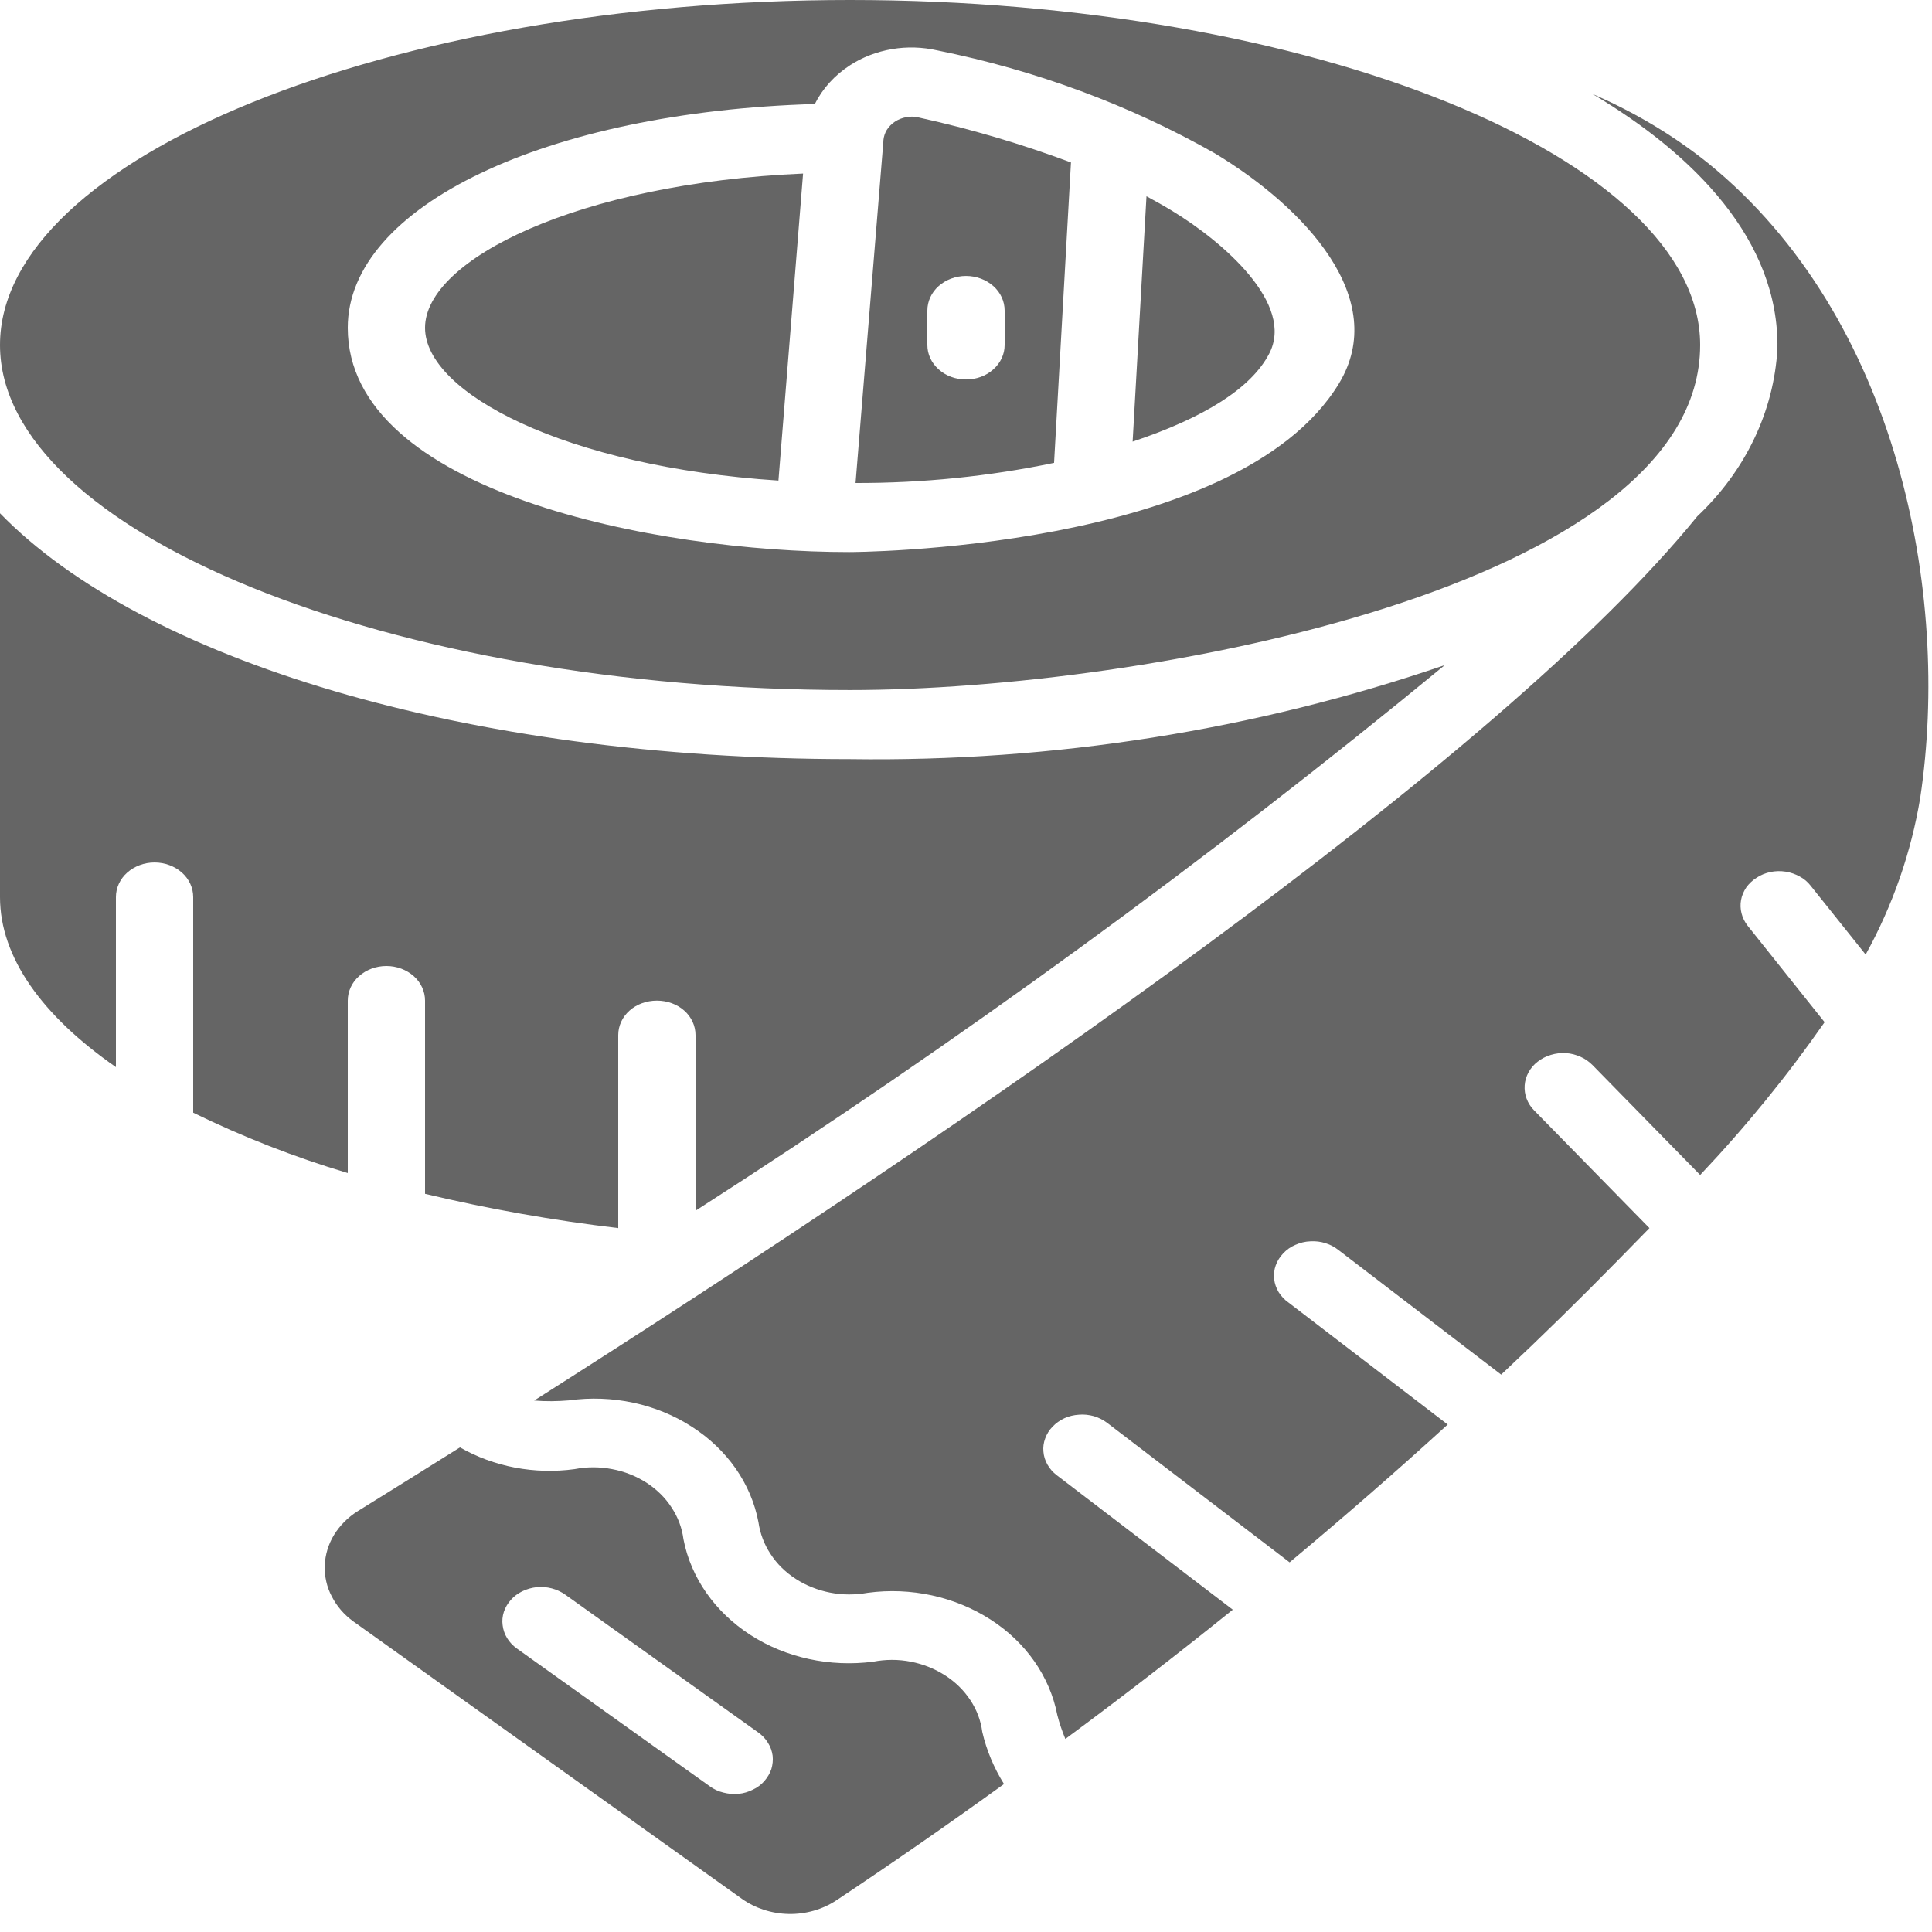 <svg width="12" height="12" viewBox="0 0 12 12" fill="none" xmlns="http://www.w3.org/2000/svg">
<g clip-path="url(#clip0_151_955)">
<path d="M5.28 4.286C7.113 4.286 10.56 3.641 10.56 2.143C10.56 0.981 8.142 0 5.28 0C2.418 0 0 0.981 0 2.143C0 3.304 2.418 4.286 5.28 4.286ZM5.061 0.646C5.109 0.55 5.184 0.467 5.28 0.405C5.357 0.355 5.446 0.321 5.54 0.305C5.633 0.289 5.73 0.292 5.822 0.313C6.433 0.436 7.016 0.652 7.545 0.952C8.106 1.29 8.635 1.858 8.316 2.383C7.68 3.429 5.273 3.429 5.273 3.429C4.08 3.429 2.16 3.056 2.16 2.036C2.16 1.279 3.395 0.695 5.061 0.646Z" fill="#656565"/>
<path d="M4.835 2.985L4.988 1.078C3.592 1.138 2.64 1.612 2.64 2.036C2.64 2.441 3.512 2.899 4.835 2.985ZM6.652 1.009C6.344 0.894 6.027 0.8 5.703 0.729C5.678 0.723 5.652 0.723 5.627 0.728C5.602 0.733 5.579 0.742 5.558 0.756C5.538 0.769 5.521 0.787 5.508 0.807C5.496 0.827 5.489 0.849 5.487 0.871V0.876L5.314 3C5.729 3.001 6.143 2.959 6.547 2.875L6.652 1.009ZM6.24 2.143C6.24 2.2 6.215 2.254 6.17 2.294C6.125 2.335 6.064 2.357 6 2.357C5.936 2.357 5.875 2.335 5.83 2.294C5.785 2.254 5.76 2.2 5.76 2.143V1.929C5.76 1.872 5.785 1.817 5.83 1.777C5.875 1.737 5.936 1.714 6 1.714C6.064 1.714 6.125 1.737 6.17 1.777C6.215 1.817 6.24 1.872 6.24 1.929V2.143ZM7.882 2.199C8.047 1.889 7.594 1.499 7.276 1.307C7.225 1.276 7.173 1.247 7.121 1.219L7.035 2.743C7.484 2.593 7.771 2.41 7.882 2.199ZM5.87 10.406C5.806 10.365 5.734 10.336 5.657 10.321C5.58 10.306 5.501 10.306 5.424 10.321C5.155 10.356 4.881 10.297 4.661 10.155C4.44 10.012 4.291 9.799 4.245 9.56C4.236 9.49 4.211 9.423 4.171 9.363C4.132 9.302 4.078 9.25 4.015 9.209C3.951 9.168 3.878 9.139 3.802 9.125C3.725 9.11 3.645 9.11 3.569 9.125C3.321 9.159 3.068 9.111 2.857 8.99C2.64 9.126 2.429 9.258 2.222 9.386C2.161 9.424 2.111 9.475 2.075 9.533C2.039 9.592 2.02 9.657 2.017 9.723C2.015 9.79 2.029 9.856 2.061 9.916C2.092 9.977 2.138 10.03 2.196 10.072L4.608 11.794C4.691 11.853 4.793 11.886 4.899 11.888C5.005 11.89 5.109 11.86 5.194 11.804C5.547 11.569 5.894 11.328 6.236 11.081C6.173 10.98 6.127 10.87 6.101 10.757C6.092 10.687 6.067 10.62 6.027 10.56C5.987 10.499 5.934 10.447 5.87 10.406ZM4.748 11.062C4.728 11.085 4.704 11.103 4.676 11.116C4.648 11.13 4.618 11.139 4.587 11.142C4.555 11.145 4.524 11.142 4.493 11.134C4.463 11.127 4.435 11.114 4.41 11.096L3.21 10.239C3.16 10.203 3.129 10.152 3.122 10.095C3.114 10.039 3.133 9.982 3.173 9.937C3.212 9.893 3.27 9.865 3.334 9.858C3.397 9.852 3.46 9.869 3.51 9.904L4.71 10.761C4.735 10.779 4.755 10.8 4.77 10.825C4.786 10.85 4.795 10.877 4.799 10.905C4.802 10.933 4.799 10.961 4.791 10.988C4.782 11.015 4.767 11.04 4.748 11.062Z" fill="#656565"/>
<path d="M10.615 1.018C10.398 0.843 10.153 0.697 9.89 0.583C10.521 0.958 11.051 1.492 11.04 2.166C11.018 2.555 10.842 2.924 10.542 3.207C9.312 4.722 6.05 6.963 3.318 8.699C3.39 8.705 3.462 8.704 3.534 8.698C3.802 8.661 4.076 8.719 4.296 8.861C4.517 9.002 4.666 9.216 4.711 9.455C4.721 9.524 4.746 9.592 4.786 9.652C4.825 9.713 4.879 9.766 4.943 9.807C5.006 9.848 5.079 9.877 5.156 9.892C5.233 9.907 5.312 9.907 5.39 9.893C5.658 9.857 5.931 9.917 6.152 10.059C6.372 10.2 6.521 10.414 6.567 10.652C6.58 10.703 6.597 10.752 6.617 10.801C6.97 10.54 7.317 10.272 7.657 9.998L6.564 9.163C6.54 9.145 6.52 9.122 6.506 9.097C6.492 9.072 6.483 9.045 6.481 9.017C6.478 8.989 6.482 8.961 6.492 8.934C6.502 8.907 6.517 8.882 6.538 8.861C6.558 8.84 6.583 8.822 6.611 8.809C6.639 8.796 6.67 8.789 6.701 8.787C6.733 8.784 6.764 8.788 6.794 8.796C6.824 8.805 6.852 8.819 6.876 8.837L8.01 9.704C8.344 9.425 8.672 9.14 8.992 8.848L8.004 8.091C7.979 8.074 7.958 8.051 7.942 8.026C7.927 8.001 7.917 7.973 7.914 7.944C7.911 7.915 7.914 7.886 7.924 7.859C7.934 7.831 7.95 7.806 7.971 7.784C7.992 7.762 8.017 7.744 8.046 7.732C8.075 7.719 8.107 7.711 8.139 7.71C8.171 7.708 8.204 7.712 8.234 7.722C8.264 7.731 8.292 7.747 8.316 7.766L9.324 8.538C9.573 8.304 9.817 8.065 10.055 7.822C10.117 7.758 10.181 7.694 10.245 7.628L9.529 6.897C9.508 6.876 9.492 6.851 9.482 6.824C9.472 6.798 9.468 6.769 9.47 6.741C9.472 6.713 9.48 6.686 9.494 6.66C9.508 6.635 9.527 6.612 9.551 6.594C9.575 6.575 9.603 6.561 9.633 6.552C9.663 6.543 9.694 6.539 9.726 6.541C9.758 6.543 9.788 6.551 9.817 6.564C9.845 6.576 9.87 6.594 9.891 6.615L10.56 7.298C10.843 6.999 11.101 6.682 11.333 6.349L10.855 5.75C10.837 5.727 10.824 5.701 10.817 5.673C10.81 5.646 10.809 5.617 10.814 5.59C10.819 5.562 10.831 5.535 10.847 5.511C10.864 5.488 10.886 5.467 10.912 5.451C10.937 5.434 10.966 5.423 10.997 5.416C11.028 5.41 11.059 5.409 11.091 5.414C11.122 5.419 11.151 5.429 11.178 5.444C11.205 5.458 11.228 5.478 11.246 5.501L11.588 5.929C11.757 5.622 11.871 5.293 11.927 4.955C12.118 3.684 11.787 1.974 10.615 1.018Z" fill="#656565"/>
<path d="M2.16 7.286V6.215C2.16 6.158 2.185 6.103 2.23 6.063C2.275 6.023 2.336 6 2.4 6C2.464 6 2.525 6.023 2.57 6.063C2.615 6.103 2.64 6.158 2.64 6.215V7.415C3.034 7.509 3.435 7.58 3.84 7.628V6.429C3.84 6.372 3.865 6.317 3.91 6.277C3.955 6.237 4.016 6.215 4.08 6.215C4.144 6.215 4.205 6.237 4.25 6.277C4.295 6.317 4.32 6.372 4.32 6.429V7.52C5.947 6.476 7.501 5.344 8.974 4.131C7.796 4.535 6.542 4.733 5.28 4.715C2.888 4.715 0.881 4.095 0 3.188V5.572C0 5.948 0.264 6.311 0.72 6.628V5.572C0.72 5.515 0.745 5.46 0.79 5.42C0.835 5.38 0.896 5.357 0.96 5.357C1.024 5.357 1.085 5.38 1.13 5.42C1.175 5.46 1.2 5.515 1.2 5.572V6.911C1.507 7.061 1.828 7.187 2.16 7.286Z" fill="#656565"/>
</g>
<defs>
<clipPath id="clip0_151_955">
<rect width="12" height="12" fill="white"/>
</clipPath>
</defs>
</svg>
